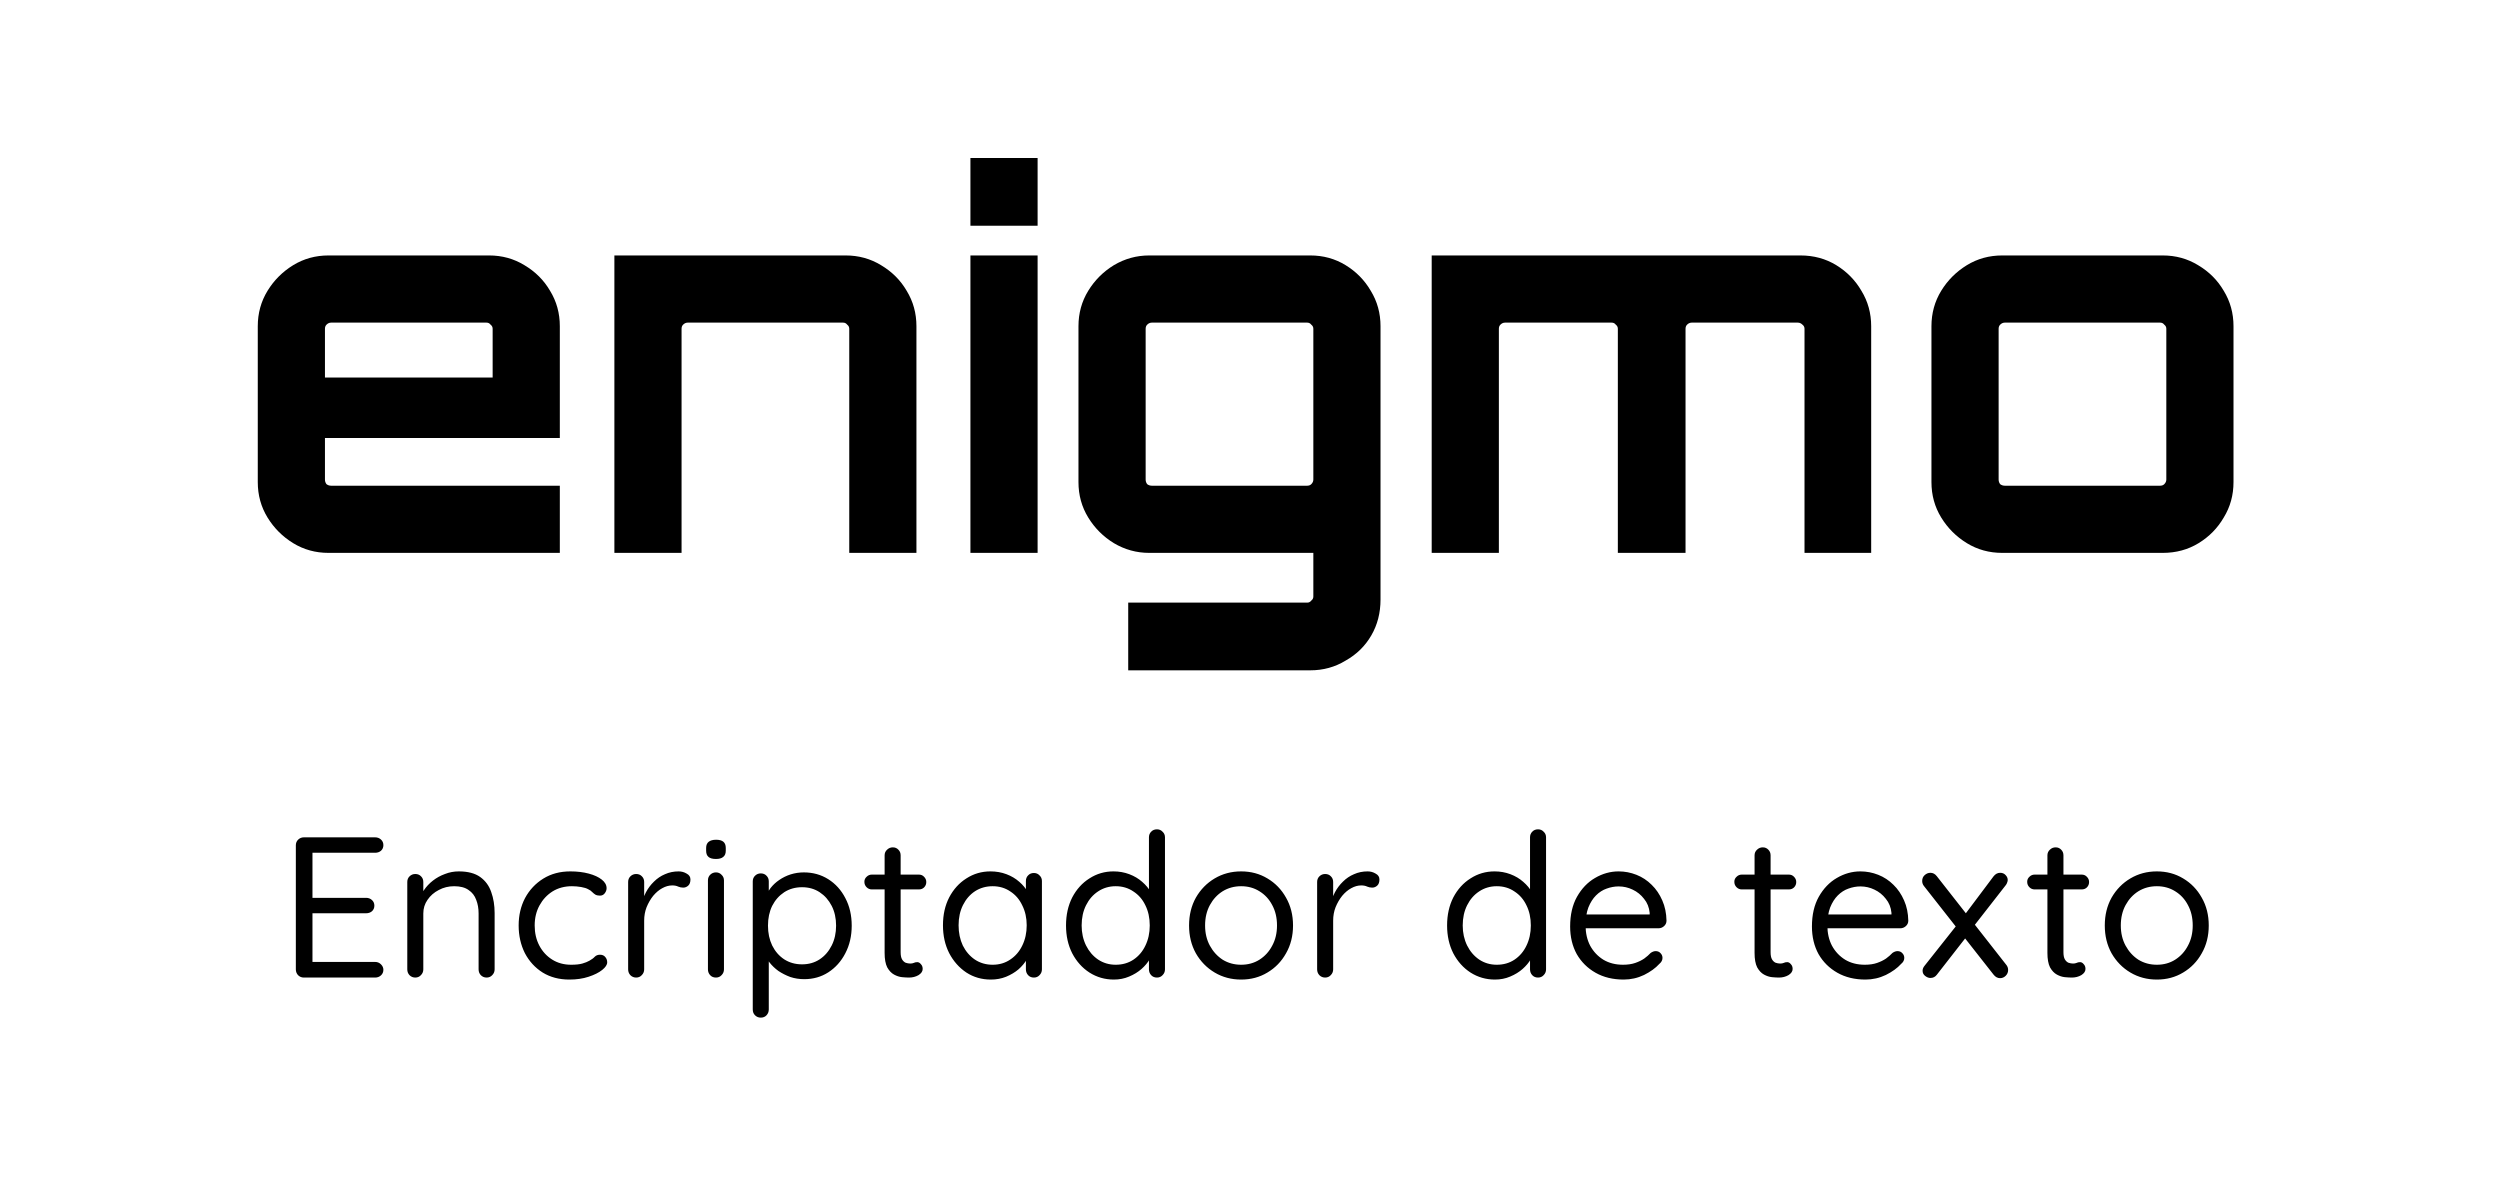 <svg width="312" height="148" viewBox="0 0 312 148" fill="none" xmlns="http://www.w3.org/2000/svg">
<path d="M41.002 69C39.381 69 37.909 68.595 36.586 67.784C35.264 66.973 34.197 65.907 33.386 64.584C32.576 63.261 32.17 61.789 32.17 60.168V40.712C32.17 39.091 32.576 37.619 33.386 36.296C34.197 34.973 35.264 33.907 36.586 33.096C37.909 32.285 39.381 31.88 41.002 31.88H61.034C62.656 31.88 64.128 32.285 65.45 33.096C66.816 33.907 67.882 34.973 68.65 36.296C69.461 37.619 69.866 39.091 69.866 40.712V54.664H40.554V59.848C40.554 60.061 40.618 60.253 40.746 60.424C40.917 60.552 41.109 60.616 41.322 60.616H69.866V69H41.002ZM40.554 47.112H61.482V41.032C61.482 40.819 61.397 40.648 61.226 40.52C61.098 40.349 60.928 40.264 60.714 40.264H41.322C41.109 40.264 40.917 40.349 40.746 40.52C40.618 40.648 40.554 40.819 40.554 41.032V47.112ZM76.675 69V31.88H105.539C107.16 31.88 108.632 32.285 109.955 33.096C111.32 33.907 112.387 34.973 113.155 36.296C113.965 37.619 114.371 39.091 114.371 40.712V69H105.987V41.032C105.987 40.819 105.901 40.648 105.731 40.52C105.603 40.349 105.432 40.264 105.219 40.264H85.827C85.613 40.264 85.421 40.349 85.251 40.52C85.123 40.648 85.059 40.819 85.059 41.032V69H76.675ZM121.109 69V31.88H129.493V69H121.109ZM121.109 28.168V19.72H129.493V28.168H121.109ZM140.801 83.656V75.208H163.137C163.35 75.208 163.521 75.123 163.649 74.952C163.819 74.824 163.905 74.653 163.905 74.44V69H143.425C141.846 69 140.374 68.595 139.009 67.784C137.686 66.973 136.619 65.907 135.809 64.584C134.998 63.261 134.593 61.789 134.593 60.168V40.712C134.593 39.091 134.998 37.619 135.809 36.296C136.619 34.973 137.686 33.907 139.009 33.096C140.374 32.285 141.846 31.88 143.425 31.88H163.521C165.142 31.88 166.614 32.285 167.937 33.096C169.259 33.907 170.305 34.973 171.073 36.296C171.883 37.619 172.289 39.091 172.289 40.712V74.824C172.289 76.488 171.905 77.981 171.137 79.304C170.369 80.627 169.302 81.672 167.937 82.44C166.614 83.251 165.142 83.656 163.521 83.656H140.801ZM143.745 60.616H163.137C163.35 60.616 163.521 60.552 163.649 60.424C163.819 60.253 163.905 60.061 163.905 59.848V41.032C163.905 40.819 163.819 40.648 163.649 40.52C163.521 40.349 163.35 40.264 163.137 40.264H143.745C143.531 40.264 143.339 40.349 143.169 40.52C143.041 40.648 142.977 40.819 142.977 41.032V59.848C142.977 60.061 143.041 60.253 143.169 60.424C143.339 60.552 143.531 60.616 143.745 60.616ZM178.675 69V31.88H224.691C226.355 31.88 227.848 32.285 229.171 33.096C230.493 33.907 231.539 34.973 232.307 36.296C233.117 37.619 233.523 39.091 233.523 40.712V69H225.203V41.032C225.203 40.819 225.117 40.648 224.947 40.52C224.776 40.349 224.584 40.264 224.371 40.264H211.123C210.909 40.264 210.717 40.349 210.547 40.52C210.419 40.648 210.355 40.819 210.355 41.032V69H201.907V41.032C201.907 40.819 201.821 40.648 201.651 40.52C201.523 40.349 201.352 40.264 201.139 40.264H187.827C187.613 40.264 187.421 40.349 187.251 40.52C187.123 40.648 187.059 40.819 187.059 41.032V69H178.675ZM249.877 69C248.256 69 246.784 68.595 245.461 67.784C244.139 66.973 243.072 65.907 242.261 64.584C241.451 63.261 241.045 61.789 241.045 60.168V40.712C241.045 39.091 241.451 37.619 242.261 36.296C243.072 34.973 244.139 33.907 245.461 33.096C246.784 32.285 248.256 31.88 249.877 31.88H269.909C271.531 31.88 273.003 32.285 274.325 33.096C275.691 33.907 276.757 34.973 277.525 36.296C278.336 37.619 278.741 39.091 278.741 40.712V60.168C278.741 61.789 278.336 63.261 277.525 64.584C276.757 65.907 275.712 66.973 274.389 67.784C273.067 68.595 271.573 69 269.909 69H249.877ZM250.197 60.616H269.589C269.803 60.616 269.973 60.552 270.101 60.424C270.272 60.253 270.357 60.061 270.357 59.848V41.032C270.357 40.819 270.272 40.648 270.101 40.52C269.973 40.349 269.803 40.264 269.589 40.264H250.197C249.984 40.264 249.792 40.349 249.621 40.52C249.493 40.648 249.429 40.819 249.429 41.032V59.848C249.429 60.061 249.493 60.253 249.621 60.424C249.792 60.552 249.984 60.616 250.197 60.616Z" fill="black"/>
<path d="M37.921 104.5H46.821C47.104 104.5 47.346 104.592 47.546 104.775C47.746 104.958 47.846 105.192 47.846 105.475C47.846 105.758 47.746 105.992 47.546 106.175C47.346 106.342 47.104 106.425 46.821 106.425H38.771L38.996 106V112.325L38.746 112.05H45.696C45.979 112.05 46.221 112.142 46.421 112.325C46.621 112.508 46.721 112.742 46.721 113.025C46.721 113.308 46.621 113.542 46.421 113.725C46.221 113.892 45.979 113.975 45.696 113.975H38.821L38.996 113.75V120.225L38.846 120.05H46.821C47.104 120.05 47.346 120.15 47.546 120.35C47.746 120.55 47.846 120.775 47.846 121.025C47.846 121.308 47.746 121.542 47.546 121.725C47.346 121.908 47.104 122 46.821 122H37.921C37.638 122 37.396 121.9 37.196 121.7C37.013 121.5 36.921 121.258 36.921 120.975V105.5C36.921 105.217 37.013 104.983 37.196 104.8C37.396 104.6 37.638 104.5 37.921 104.5ZM57.254 108.75C58.387 108.75 59.279 108.983 59.929 109.45C60.579 109.917 61.037 110.542 61.304 111.325C61.587 112.108 61.729 112.983 61.729 113.95V120.975C61.729 121.258 61.629 121.5 61.429 121.7C61.245 121.9 61.012 122 60.729 122C60.445 122 60.204 121.9 60.004 121.7C59.82 121.5 59.729 121.258 59.729 120.975V114C59.729 113.367 59.629 112.8 59.429 112.3C59.245 111.783 58.929 111.375 58.479 111.075C58.045 110.758 57.445 110.6 56.679 110.6C55.979 110.6 55.337 110.758 54.754 111.075C54.17 111.375 53.704 111.783 53.354 112.3C53.004 112.8 52.829 113.367 52.829 114V120.975C52.829 121.258 52.729 121.5 52.529 121.7C52.345 121.9 52.112 122 51.829 122C51.545 122 51.304 121.9 51.104 121.7C50.92 121.5 50.829 121.258 50.829 120.975V110.075C50.829 109.792 50.92 109.558 51.104 109.375C51.304 109.175 51.545 109.075 51.829 109.075C52.129 109.075 52.37 109.175 52.554 109.375C52.737 109.558 52.829 109.792 52.829 110.075V111.85L52.329 112.4C52.412 111.967 52.604 111.533 52.904 111.1C53.204 110.65 53.579 110.25 54.029 109.9C54.479 109.55 54.979 109.275 55.529 109.075C56.079 108.858 56.654 108.75 57.254 108.75ZM71.178 108.75C72.028 108.75 72.795 108.842 73.478 109.025C74.162 109.208 74.703 109.458 75.103 109.775C75.503 110.092 75.703 110.45 75.703 110.85C75.703 111.067 75.628 111.275 75.478 111.475C75.328 111.675 75.128 111.775 74.878 111.775C74.645 111.775 74.453 111.733 74.303 111.65C74.17 111.567 74.037 111.458 73.903 111.325C73.787 111.192 73.62 111.075 73.403 110.975C73.203 110.858 72.912 110.767 72.528 110.7C72.145 110.633 71.762 110.6 71.378 110.6C70.462 110.6 69.653 110.817 68.953 111.25C68.27 111.683 67.728 112.267 67.328 113C66.928 113.733 66.728 114.567 66.728 115.5C66.728 116.433 66.92 117.267 67.303 118C67.687 118.733 68.22 119.317 68.903 119.75C69.587 120.183 70.378 120.4 71.278 120.4C71.862 120.4 72.328 120.35 72.678 120.25C73.028 120.15 73.32 120.033 73.553 119.9C73.853 119.733 74.078 119.567 74.228 119.4C74.395 119.233 74.612 119.15 74.878 119.15C75.162 119.15 75.378 119.242 75.528 119.425C75.695 119.608 75.778 119.833 75.778 120.1C75.778 120.4 75.57 120.717 75.153 121.05C74.737 121.383 74.17 121.667 73.453 121.9C72.753 122.133 71.953 122.25 71.053 122.25C69.787 122.25 68.678 121.958 67.728 121.375C66.778 120.775 66.037 119.967 65.503 118.95C64.987 117.917 64.728 116.767 64.728 115.5C64.728 114.233 64.995 113.092 65.528 112.075C66.078 111.058 66.837 110.25 67.803 109.65C68.77 109.05 69.895 108.75 71.178 108.75ZM79.392 122C79.109 122 78.867 121.9 78.667 121.7C78.484 121.5 78.392 121.258 78.392 120.975V110.075C78.392 109.792 78.484 109.558 78.667 109.375C78.867 109.175 79.109 109.075 79.392 109.075C79.692 109.075 79.934 109.175 80.117 109.375C80.3 109.558 80.392 109.792 80.392 110.075V113.375L80.092 112.85C80.192 112.333 80.367 111.833 80.617 111.35C80.884 110.85 81.217 110.408 81.617 110.025C82.017 109.625 82.475 109.317 82.992 109.1C83.509 108.867 84.076 108.75 84.692 108.75C85.059 108.75 85.392 108.842 85.692 109.025C86.009 109.192 86.167 109.433 86.167 109.75C86.167 110.1 86.076 110.358 85.892 110.525C85.709 110.692 85.501 110.775 85.267 110.775C85.05 110.775 84.842 110.733 84.642 110.65C84.442 110.55 84.192 110.5 83.892 110.5C83.475 110.5 83.059 110.617 82.642 110.85C82.242 111.067 81.867 111.383 81.517 111.8C81.184 112.217 80.909 112.692 80.692 113.225C80.492 113.742 80.392 114.3 80.392 114.9V120.975C80.392 121.258 80.292 121.5 80.092 121.7C79.909 121.9 79.675 122 79.392 122ZM90.351 120.975C90.351 121.258 90.251 121.5 90.051 121.7C89.868 121.9 89.635 122 89.351 122C89.051 122 88.81 121.9 88.626 121.7C88.443 121.5 88.351 121.258 88.351 120.975V109.875C88.351 109.592 88.443 109.358 88.626 109.175C88.826 108.975 89.068 108.875 89.351 108.875C89.635 108.875 89.868 108.975 90.051 109.175C90.251 109.358 90.351 109.592 90.351 109.875V120.975ZM89.351 107.2C88.935 107.2 88.626 107.117 88.426 106.95C88.226 106.783 88.126 106.525 88.126 106.175V105.825C88.126 105.475 88.235 105.217 88.451 105.05C88.668 104.883 88.976 104.8 89.376 104.8C89.776 104.8 90.076 104.883 90.276 105.05C90.476 105.217 90.576 105.475 90.576 105.825V106.175C90.576 106.525 90.468 106.783 90.251 106.95C90.051 107.117 89.751 107.2 89.351 107.2ZM100.319 108.875C101.452 108.875 102.469 109.158 103.369 109.725C104.269 110.292 104.977 111.075 105.494 112.075C106.027 113.075 106.294 114.225 106.294 115.525C106.294 116.808 106.027 117.958 105.494 118.975C104.977 119.975 104.269 120.767 103.369 121.35C102.486 121.917 101.486 122.2 100.369 122.2C99.752 122.2 99.169 122.108 98.619 121.925C98.086 121.725 97.594 121.475 97.144 121.175C96.711 120.858 96.344 120.508 96.044 120.125C95.744 119.725 95.527 119.333 95.394 118.95L95.944 118.6V125.975C95.944 126.258 95.852 126.5 95.669 126.7C95.486 126.9 95.244 127 94.944 127C94.661 127 94.419 126.9 94.219 126.7C94.036 126.517 93.944 126.275 93.944 125.975V110C93.944 109.717 94.036 109.483 94.219 109.3C94.419 109.1 94.661 109 94.944 109C95.244 109 95.486 109.1 95.669 109.3C95.852 109.483 95.944 109.717 95.944 110V112.225L95.569 112.025C95.686 111.608 95.886 111.208 96.169 110.825C96.469 110.442 96.827 110.108 97.244 109.825C97.677 109.525 98.152 109.292 98.669 109.125C99.202 108.958 99.752 108.875 100.319 108.875ZM100.094 110.725C99.261 110.725 98.519 110.933 97.869 111.35C97.236 111.767 96.736 112.333 96.369 113.05C96.019 113.767 95.844 114.592 95.844 115.525C95.844 116.442 96.019 117.267 96.369 118C96.736 118.733 97.236 119.308 97.869 119.725C98.519 120.142 99.261 120.35 100.094 120.35C100.927 120.35 101.661 120.142 102.294 119.725C102.927 119.308 103.427 118.733 103.794 118C104.161 117.267 104.344 116.442 104.344 115.525C104.344 114.592 104.161 113.767 103.794 113.05C103.427 112.333 102.927 111.767 102.294 111.35C101.661 110.933 100.927 110.725 100.094 110.725ZM108.8 109.15H114.675C114.942 109.15 115.159 109.242 115.325 109.425C115.509 109.608 115.6 109.825 115.6 110.075C115.6 110.342 115.509 110.567 115.325 110.75C115.159 110.917 114.942 111 114.675 111H108.8C108.55 111 108.334 110.908 108.15 110.725C107.967 110.542 107.875 110.317 107.875 110.05C107.875 109.8 107.967 109.592 108.15 109.425C108.334 109.242 108.55 109.15 108.8 109.15ZM111.425 105.75C111.709 105.75 111.942 105.85 112.125 106.05C112.309 106.233 112.4 106.467 112.4 106.75V118.825C112.4 119.225 112.459 119.525 112.575 119.725C112.692 119.925 112.842 120.067 113.025 120.15C113.225 120.217 113.417 120.25 113.6 120.25C113.767 120.25 113.909 120.225 114.025 120.175C114.159 120.108 114.309 120.075 114.475 120.075C114.642 120.075 114.792 120.158 114.925 120.325C115.075 120.475 115.15 120.675 115.15 120.925C115.15 121.225 114.975 121.483 114.625 121.7C114.275 121.9 113.884 122 113.45 122C113.217 122 112.925 121.983 112.575 121.95C112.242 121.917 111.909 121.808 111.575 121.625C111.242 121.442 110.959 121.142 110.725 120.725C110.509 120.292 110.4 119.692 110.4 118.925V106.75C110.4 106.467 110.5 106.233 110.7 106.05C110.9 105.85 111.142 105.75 111.425 105.75ZM129.032 108.95C129.316 108.95 129.549 109.05 129.732 109.25C129.932 109.433 130.032 109.667 130.032 109.95V120.975C130.032 121.258 129.932 121.5 129.732 121.7C129.549 121.9 129.316 122 129.032 122C128.732 122 128.491 121.9 128.307 121.7C128.124 121.5 128.032 121.258 128.032 120.975V118.6L128.507 118.55C128.507 118.917 128.382 119.317 128.132 119.75C127.882 120.183 127.541 120.592 127.107 120.975C126.674 121.342 126.157 121.65 125.557 121.9C124.974 122.133 124.341 122.25 123.657 122.25C122.524 122.25 121.507 121.958 120.607 121.375C119.707 120.775 118.991 119.967 118.457 118.95C117.941 117.933 117.682 116.775 117.682 115.475C117.682 114.158 117.941 113 118.457 112C118.991 110.983 119.707 110.192 120.607 109.625C121.507 109.042 122.507 108.75 123.607 108.75C124.324 108.75 124.991 108.867 125.607 109.1C126.224 109.333 126.757 109.65 127.207 110.05C127.674 110.45 128.032 110.892 128.282 111.375C128.549 111.858 128.682 112.342 128.682 112.825L128.032 112.675V109.95C128.032 109.667 128.124 109.433 128.307 109.25C128.491 109.05 128.732 108.95 129.032 108.95ZM123.882 120.4C124.716 120.4 125.449 120.183 126.082 119.75C126.732 119.317 127.232 118.733 127.582 118C127.949 117.25 128.132 116.408 128.132 115.475C128.132 114.558 127.949 113.733 127.582 113C127.232 112.25 126.732 111.667 126.082 111.25C125.449 110.817 124.716 110.6 123.882 110.6C123.066 110.6 122.332 110.808 121.682 111.225C121.049 111.642 120.549 112.217 120.182 112.95C119.816 113.683 119.632 114.525 119.632 115.475C119.632 116.408 119.807 117.25 120.157 118C120.524 118.733 121.024 119.317 121.657 119.75C122.307 120.183 123.049 120.4 123.882 120.4ZM144.389 103.5C144.672 103.5 144.905 103.6 145.089 103.8C145.289 103.983 145.389 104.217 145.389 104.5V120.975C145.389 121.258 145.289 121.5 145.089 121.7C144.905 121.9 144.672 122 144.389 122C144.089 122 143.847 121.9 143.664 121.7C143.48 121.5 143.389 121.258 143.389 120.975V118.6L143.864 118.425C143.864 118.825 143.739 119.25 143.489 119.7C143.239 120.133 142.897 120.542 142.464 120.925C142.03 121.308 141.514 121.625 140.914 121.875C140.33 122.125 139.697 122.25 139.014 122.25C137.897 122.25 136.88 121.958 135.964 121.375C135.064 120.792 134.347 119.992 133.814 118.975C133.297 117.958 133.039 116.8 133.039 115.5C133.039 114.183 133.297 113.017 133.814 112C134.347 110.983 135.064 110.192 135.964 109.625C136.864 109.042 137.864 108.75 138.964 108.75C139.664 108.75 140.322 108.867 140.939 109.1C141.555 109.333 142.089 109.65 142.539 110.05C143.005 110.45 143.372 110.892 143.639 111.375C143.905 111.858 144.039 112.342 144.039 112.825L143.389 112.675V104.5C143.389 104.217 143.48 103.983 143.664 103.8C143.847 103.6 144.089 103.5 144.389 103.5ZM139.239 120.4C140.072 120.4 140.805 120.192 141.439 119.775C142.089 119.342 142.589 118.758 142.939 118.025C143.305 117.275 143.489 116.433 143.489 115.5C143.489 114.55 143.305 113.708 142.939 112.975C142.589 112.242 142.089 111.667 141.439 111.25C140.805 110.817 140.072 110.6 139.239 110.6C138.422 110.6 137.689 110.817 137.039 111.25C136.405 111.667 135.905 112.242 135.539 112.975C135.172 113.708 134.989 114.55 134.989 115.5C134.989 116.417 135.172 117.25 135.539 118C135.905 118.733 136.405 119.317 137.039 119.75C137.689 120.183 138.422 120.4 139.239 120.4ZM161.37 115.5C161.37 116.8 161.079 117.958 160.495 118.975C159.929 119.992 159.154 120.792 158.17 121.375C157.204 121.958 156.112 122.25 154.895 122.25C153.679 122.25 152.579 121.958 151.595 121.375C150.612 120.792 149.829 119.992 149.245 118.975C148.679 117.958 148.395 116.8 148.395 115.5C148.395 114.2 148.679 113.042 149.245 112.025C149.829 111.008 150.612 110.208 151.595 109.625C152.579 109.042 153.679 108.75 154.895 108.75C156.112 108.75 157.204 109.042 158.17 109.625C159.154 110.208 159.929 111.008 160.495 112.025C161.079 113.042 161.37 114.2 161.37 115.5ZM159.37 115.5C159.37 114.533 159.17 113.683 158.77 112.95C158.387 112.217 157.854 111.642 157.17 111.225C156.504 110.808 155.745 110.6 154.895 110.6C154.045 110.6 153.279 110.808 152.595 111.225C151.929 111.642 151.395 112.217 150.995 112.95C150.595 113.683 150.395 114.533 150.395 115.5C150.395 116.45 150.595 117.292 150.995 118.025C151.395 118.758 151.929 119.342 152.595 119.775C153.279 120.192 154.045 120.4 154.895 120.4C155.745 120.4 156.504 120.192 157.17 119.775C157.854 119.342 158.387 118.758 158.77 118.025C159.17 117.292 159.37 116.45 159.37 115.5ZM165.378 122C165.095 122 164.853 121.9 164.653 121.7C164.47 121.5 164.378 121.258 164.378 120.975V110.075C164.378 109.792 164.47 109.558 164.653 109.375C164.853 109.175 165.095 109.075 165.378 109.075C165.678 109.075 165.92 109.175 166.103 109.375C166.287 109.558 166.378 109.792 166.378 110.075V113.375L166.078 112.85C166.178 112.333 166.353 111.833 166.603 111.35C166.87 110.85 167.203 110.408 167.603 110.025C168.003 109.625 168.462 109.317 168.978 109.1C169.495 108.867 170.062 108.75 170.678 108.75C171.045 108.75 171.378 108.842 171.678 109.025C171.995 109.192 172.153 109.433 172.153 109.75C172.153 110.1 172.062 110.358 171.878 110.525C171.695 110.692 171.487 110.775 171.253 110.775C171.037 110.775 170.828 110.733 170.628 110.65C170.428 110.55 170.178 110.5 169.878 110.5C169.462 110.5 169.045 110.617 168.628 110.85C168.228 111.067 167.853 111.383 167.503 111.8C167.17 112.217 166.895 112.692 166.678 113.225C166.478 113.742 166.378 114.3 166.378 114.9V120.975C166.378 121.258 166.278 121.5 166.078 121.7C165.895 121.9 165.662 122 165.378 122ZM191.947 103.5C192.231 103.5 192.464 103.6 192.647 103.8C192.847 103.983 192.947 104.217 192.947 104.5V120.975C192.947 121.258 192.847 121.5 192.647 121.7C192.464 121.9 192.231 122 191.947 122C191.647 122 191.406 121.9 191.222 121.7C191.039 121.5 190.947 121.258 190.947 120.975V118.6L191.422 118.425C191.422 118.825 191.297 119.25 191.047 119.7C190.797 120.133 190.456 120.542 190.022 120.925C189.589 121.308 189.072 121.625 188.472 121.875C187.889 122.125 187.256 122.25 186.572 122.25C185.456 122.25 184.439 121.958 183.522 121.375C182.622 120.792 181.906 119.992 181.372 118.975C180.856 117.958 180.597 116.8 180.597 115.5C180.597 114.183 180.856 113.017 181.372 112C181.906 110.983 182.622 110.192 183.522 109.625C184.422 109.042 185.422 108.75 186.522 108.75C187.222 108.75 187.881 108.867 188.497 109.1C189.114 109.333 189.647 109.65 190.097 110.05C190.564 110.45 190.931 110.892 191.197 111.375C191.464 111.858 191.597 112.342 191.597 112.825L190.947 112.675V104.5C190.947 104.217 191.039 103.983 191.222 103.8C191.406 103.6 191.647 103.5 191.947 103.5ZM186.797 120.4C187.631 120.4 188.364 120.192 188.997 119.775C189.647 119.342 190.147 118.758 190.497 118.025C190.864 117.275 191.047 116.433 191.047 115.5C191.047 114.55 190.864 113.708 190.497 112.975C190.147 112.242 189.647 111.667 188.997 111.25C188.364 110.817 187.631 110.6 186.797 110.6C185.981 110.6 185.247 110.817 184.597 111.25C183.964 111.667 183.464 112.242 183.097 112.975C182.731 113.708 182.547 114.55 182.547 115.5C182.547 116.417 182.731 117.25 183.097 118C183.464 118.733 183.964 119.317 184.597 119.75C185.247 120.183 185.981 120.4 186.797 120.4ZM202.629 122.25C201.296 122.25 200.129 121.967 199.129 121.4C198.129 120.833 197.346 120.058 196.779 119.075C196.229 118.075 195.954 116.925 195.954 115.625C195.954 114.175 196.237 112.942 196.804 111.925C197.387 110.892 198.137 110.108 199.054 109.575C199.987 109.025 200.971 108.75 202.004 108.75C202.771 108.75 203.512 108.892 204.229 109.175C204.946 109.458 205.579 109.875 206.129 110.425C206.679 110.958 207.121 111.608 207.454 112.375C207.787 113.125 207.962 113.967 207.979 114.9C207.979 115.167 207.879 115.392 207.679 115.575C207.479 115.758 207.246 115.85 206.979 115.85H197.104L196.654 114.125H206.279L205.879 114.475V113.925C205.812 113.242 205.579 112.658 205.179 112.175C204.796 111.675 204.321 111.292 203.754 111.025C203.204 110.758 202.621 110.625 202.004 110.625C201.504 110.625 201.004 110.717 200.504 110.9C200.021 111.067 199.579 111.35 199.179 111.75C198.796 112.133 198.479 112.633 198.229 113.25C197.996 113.867 197.879 114.608 197.879 115.475C197.879 116.442 198.071 117.292 198.454 118.025C198.854 118.758 199.404 119.342 200.104 119.775C200.804 120.192 201.621 120.4 202.554 120.4C203.137 120.4 203.646 120.325 204.079 120.175C204.512 120.025 204.887 119.842 205.204 119.625C205.521 119.392 205.787 119.158 206.004 118.925C206.221 118.775 206.429 118.7 206.629 118.7C206.879 118.7 207.079 118.783 207.229 118.95C207.396 119.117 207.479 119.317 207.479 119.55C207.479 119.833 207.346 120.083 207.079 120.3C206.612 120.817 205.979 121.275 205.179 121.675C204.379 122.058 203.529 122.25 202.629 122.25ZM217.37 109.15H223.245C223.511 109.15 223.728 109.242 223.895 109.425C224.078 109.608 224.17 109.825 224.17 110.075C224.17 110.342 224.078 110.567 223.895 110.75C223.728 110.917 223.511 111 223.245 111H217.37C217.12 111 216.903 110.908 216.72 110.725C216.536 110.542 216.445 110.317 216.445 110.05C216.445 109.8 216.536 109.592 216.72 109.425C216.903 109.242 217.12 109.15 217.37 109.15ZM219.995 105.75C220.278 105.75 220.511 105.85 220.695 106.05C220.878 106.233 220.97 106.467 220.97 106.75V118.825C220.97 119.225 221.028 119.525 221.145 119.725C221.261 119.925 221.411 120.067 221.595 120.15C221.795 120.217 221.986 120.25 222.17 120.25C222.336 120.25 222.478 120.225 222.595 120.175C222.728 120.108 222.878 120.075 223.045 120.075C223.211 120.075 223.361 120.158 223.495 120.325C223.645 120.475 223.72 120.675 223.72 120.925C223.72 121.225 223.545 121.483 223.195 121.7C222.845 121.9 222.453 122 222.02 122C221.786 122 221.495 121.983 221.145 121.95C220.811 121.917 220.478 121.808 220.145 121.625C219.811 121.442 219.528 121.142 219.295 120.725C219.078 120.292 218.97 119.692 218.97 118.925V106.75C218.97 106.467 219.07 106.233 219.27 106.05C219.47 105.85 219.711 105.75 219.995 105.75ZM232.805 122.25C231.471 122.25 230.305 121.967 229.305 121.4C228.305 120.833 227.521 120.058 226.955 119.075C226.405 118.075 226.13 116.925 226.13 115.625C226.13 114.175 226.413 112.942 226.98 111.925C227.563 110.892 228.313 110.108 229.23 109.575C230.163 109.025 231.146 108.75 232.18 108.75C232.946 108.75 233.688 108.892 234.405 109.175C235.121 109.458 235.755 109.875 236.305 110.425C236.855 110.958 237.296 111.608 237.63 112.375C237.963 113.125 238.138 113.967 238.155 114.9C238.155 115.167 238.055 115.392 237.855 115.575C237.655 115.758 237.421 115.85 237.155 115.85H227.28L226.83 114.125H236.455L236.055 114.475V113.925C235.988 113.242 235.755 112.658 235.355 112.175C234.971 111.675 234.496 111.292 233.93 111.025C233.38 110.758 232.796 110.625 232.18 110.625C231.68 110.625 231.18 110.717 230.68 110.9C230.196 111.067 229.755 111.35 229.355 111.75C228.971 112.133 228.655 112.633 228.405 113.25C228.171 113.867 228.055 114.608 228.055 115.475C228.055 116.442 228.246 117.292 228.63 118.025C229.03 118.758 229.58 119.342 230.28 119.775C230.98 120.192 231.796 120.4 232.73 120.4C233.313 120.4 233.821 120.325 234.255 120.175C234.688 120.025 235.063 119.842 235.38 119.625C235.696 119.392 235.963 119.158 236.18 118.925C236.396 118.775 236.605 118.7 236.805 118.7C237.055 118.7 237.255 118.783 237.405 118.95C237.571 119.117 237.655 119.317 237.655 119.55C237.655 119.833 237.521 120.083 237.255 120.3C236.788 120.817 236.155 121.275 235.355 121.675C234.555 122.058 233.705 122.25 232.805 122.25ZM240.914 108.925C241.23 108.925 241.497 109.067 241.714 109.35L250.414 120.45C250.547 120.633 250.614 120.833 250.614 121.05C250.614 121.333 250.514 121.575 250.314 121.775C250.114 121.975 249.88 122.075 249.614 122.075C249.297 122.075 249.022 121.925 248.789 121.625L240.089 110.55C239.955 110.367 239.889 110.167 239.889 109.95C239.889 109.65 239.989 109.408 240.189 109.225C240.405 109.025 240.647 108.925 240.914 108.925ZM240.914 122.05C240.697 122.05 240.48 121.967 240.264 121.8C240.047 121.633 239.939 121.417 239.939 121.15C239.939 120.933 240.022 120.725 240.189 120.525L244.289 115.35L245.339 117L241.714 121.65C241.514 121.917 241.247 122.05 240.914 122.05ZM249.614 108.925C249.897 108.925 250.122 109.017 250.289 109.2C250.472 109.383 250.564 109.592 250.564 109.825C250.564 109.925 250.539 110.033 250.489 110.15C250.455 110.267 250.397 110.375 250.314 110.475L246.239 115.7L245.189 114.175L248.789 109.375C249.022 109.075 249.297 108.925 249.614 108.925ZM253.918 109.15H259.793C260.059 109.15 260.276 109.242 260.443 109.425C260.626 109.608 260.718 109.825 260.718 110.075C260.718 110.342 260.626 110.567 260.443 110.75C260.276 110.917 260.059 111 259.793 111H253.918C253.668 111 253.451 110.908 253.268 110.725C253.084 110.542 252.993 110.317 252.993 110.05C252.993 109.8 253.084 109.592 253.268 109.425C253.451 109.242 253.668 109.15 253.918 109.15ZM256.543 105.75C256.826 105.75 257.059 105.85 257.243 106.05C257.426 106.233 257.518 106.467 257.518 106.75V118.825C257.518 119.225 257.576 119.525 257.693 119.725C257.809 119.925 257.959 120.067 258.143 120.15C258.343 120.217 258.534 120.25 258.718 120.25C258.884 120.25 259.026 120.225 259.143 120.175C259.276 120.108 259.426 120.075 259.593 120.075C259.759 120.075 259.909 120.158 260.043 120.325C260.193 120.475 260.268 120.675 260.268 120.925C260.268 121.225 260.093 121.483 259.743 121.7C259.393 121.9 259.001 122 258.568 122C258.334 122 258.043 121.983 257.693 121.95C257.359 121.917 257.026 121.808 256.693 121.625C256.359 121.442 256.076 121.142 255.843 120.725C255.626 120.292 255.518 119.692 255.518 118.925V106.75C255.518 106.467 255.618 106.233 255.818 106.05C256.018 105.85 256.259 105.75 256.543 105.75ZM275.652 115.5C275.652 116.8 275.361 117.958 274.777 118.975C274.211 119.992 273.436 120.792 272.452 121.375C271.486 121.958 270.394 122.25 269.177 122.25C267.961 122.25 266.861 121.958 265.877 121.375C264.894 120.792 264.111 119.992 263.527 118.975C262.961 117.958 262.677 116.8 262.677 115.5C262.677 114.2 262.961 113.042 263.527 112.025C264.111 111.008 264.894 110.208 265.877 109.625C266.861 109.042 267.961 108.75 269.177 108.75C270.394 108.75 271.486 109.042 272.452 109.625C273.436 110.208 274.211 111.008 274.777 112.025C275.361 113.042 275.652 114.2 275.652 115.5ZM273.652 115.5C273.652 114.533 273.452 113.683 273.052 112.95C272.669 112.217 272.136 111.642 271.452 111.225C270.786 110.808 270.027 110.6 269.177 110.6C268.327 110.6 267.561 110.808 266.877 111.225C266.211 111.642 265.677 112.217 265.277 112.95C264.877 113.683 264.677 114.533 264.677 115.5C264.677 116.45 264.877 117.292 265.277 118.025C265.677 118.758 266.211 119.342 266.877 119.775C267.561 120.192 268.327 120.4 269.177 120.4C270.027 120.4 270.786 120.192 271.452 119.775C272.136 119.342 272.669 118.758 273.052 118.025C273.452 117.292 273.652 116.45 273.652 115.5Z" fill="black"/>
</svg>
